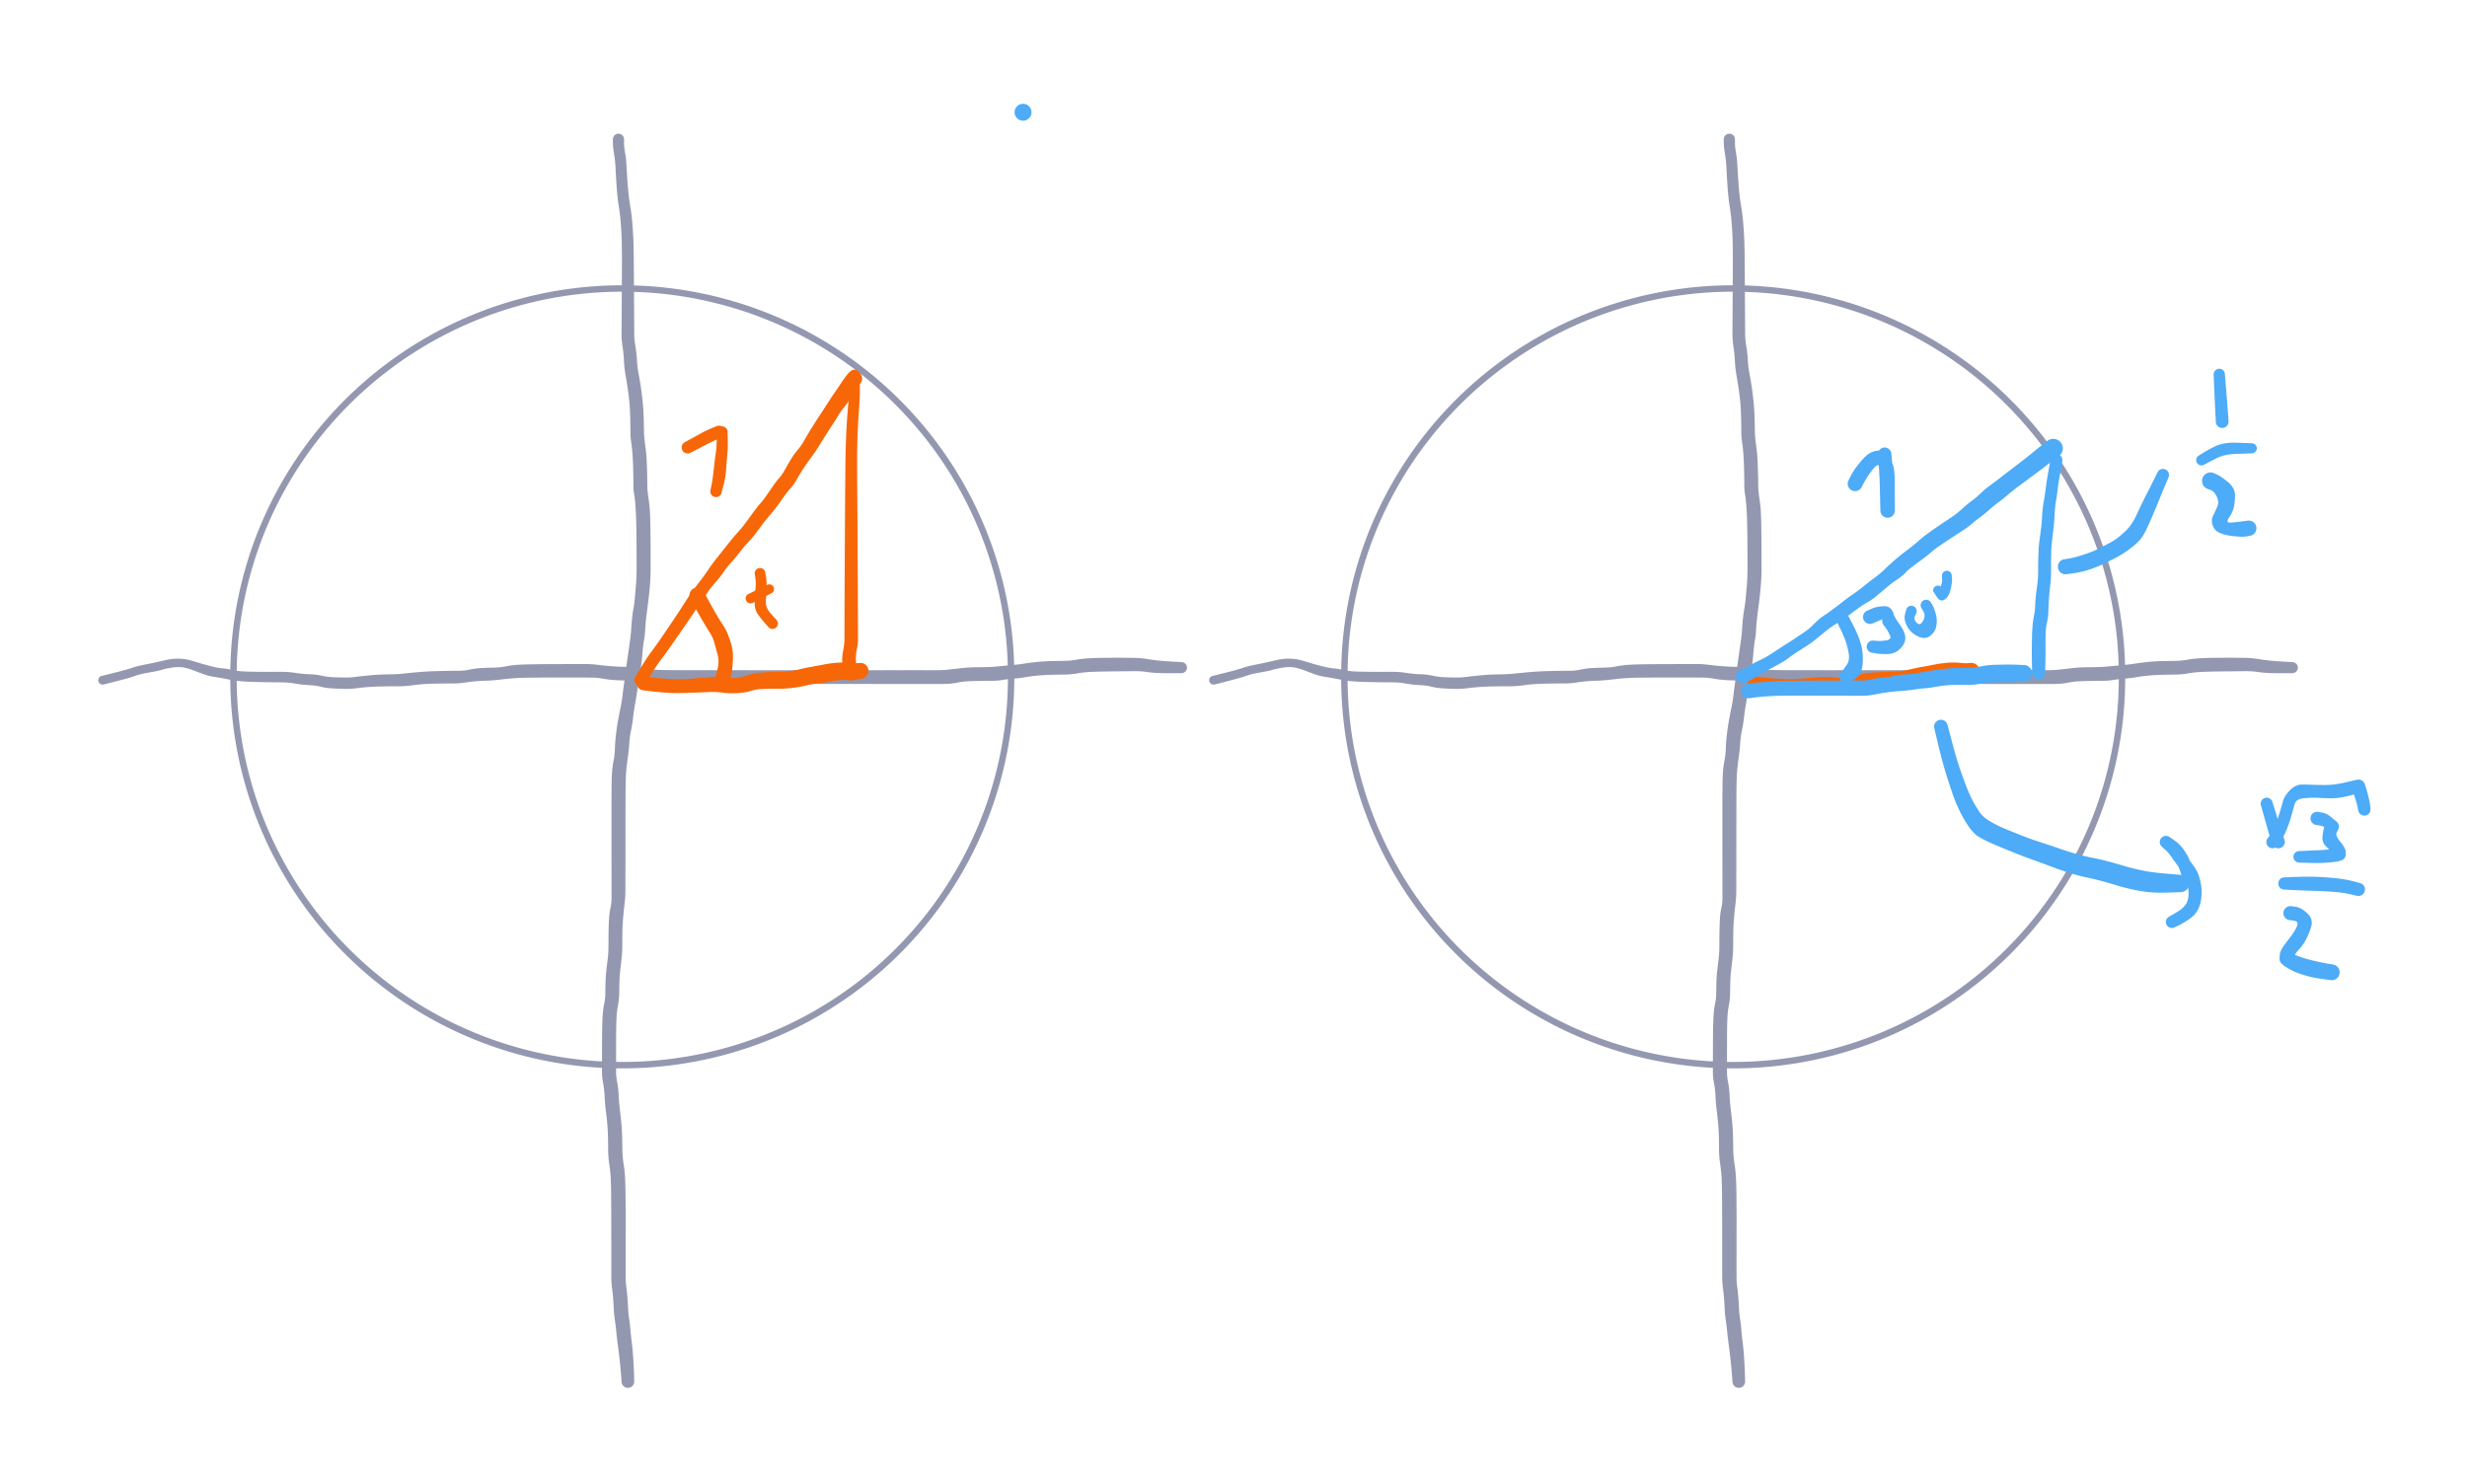 <svg xmlns="http://www.w3.org/2000/svg" direction="ltr" width="769.085" height="462.738" viewBox="2644.789 25869.134 769.085 462.738" stroke-linecap="round" stroke-linejoin="round" style="background-color: transparent;"><defs/><g transform="matrix(1, 0, 0, 1, 2717.581, 25959.422)" opacity="1"><path d="M0,120.729 a121.21,120.729,0,1,1,242.419,0a121.21,120.729,0,1,1,-242.419,0 " stroke="#9398b0" stroke-width="2" fill="none"/></g><g transform="matrix(1, 0, 0, 1, 3063.901, 25959.422)" opacity="1"><path d="M0,120.729 a121.21,120.729,0,1,1,242.419,0a121.21,120.729,0,1,1,-242.419,0 " stroke="#9398b0" stroke-width="2" fill="none"/></g><g transform="matrix(1, 0, 0, 1, 2676.789, 26081.213)" opacity="1"><g transform="scale(1)"><path d="M-0.333,-1.332 T1.523,-1.788 5.646,-2.832 9.294,-3.905 13.613,-4.962 19.089,-6.151 23.648,-6.719 27.16,-6.256 30.098,-5.392 33.782,-4.373 37.443,-3.686 40.483,-3.189 44.229,-2.728 48.144,-2.628 51.483,-2.61 55.477,-2.62 60.09,-2.286 64.463,-1.865 68.316,-1.41 71.72,-0.95 75.374,-0.848 78.727,-1.022 82.51,-1.448 86.296,-1.746 89.811,-1.838 94.02,-2.097 98.729,-2.545 103.773,-2.83 108.005,-2.922 111.286,-2.954 114.443,-3.317 117.811,-3.781 121.685,-3.926 125.726,-4.333 129.685,-4.82 134.434,-4.971 139.772,-5.017 145.147,-5.037 150.179,-5.05 154.444,-4.794 158.453,-4.38 162.489,-4.18 166.532,-3.839 170.119,-3.402 173.515,-3.209 177.305,-3.146 181.19,-3.129 185.454,-3.125 189.826,-3.124 193.875,-3.124 197.832,-3.125 201.408,-3.123 205.233,-3.119 209.838,-3.113 214.184,-3.11 218.453,-3.113 222.825,-3.116 227.117,-3.119 231.388,-3.12 235.406,-3.122 239.232,-3.123 243.357,-3.124 247.337,-3.124 250.801,-3.125 254.949,-3.125 259.763,-3.125 263.757,-3.315 267.356,-3.731 271.008,-4.011 274.725,-4.077 278.985,-4.303 283.465,-4.723 287.232,-5.174 291.017,-5.661 295.523,-5.956 299.704,-6.027 303.573,-6.395 307.846,-6.855 312.347,-6.987 316.779,-7.003 321.435,-6.973 326.03,-6.553 330.832,-5.984 334.855,-5.725 336.363,-5.639 A1.719,1.719 0 0 1 336.277,-2.201 T334.767,-2.191 330.559,-2.204 325.795,-2.537 321.433,-2.819 316.804,-2.77 312.433,-2.716 308.178,-2.593 303.862,-2.137 299.767,-1.758 295.688,-1.686 291.723,-1.468 287.943,-0.985 283.981,-0.493 280.463,-0.071 276.759,0.192 272.796,0.231 269.53,0.348 266.163,0.8 262.129,1.164 257.494,1.165 252.759,1.165 248.845,1.164 245.355,1.164 241.326,1.163 237.456,1.162 233.716,1.161 229.608,1.16 225.027,1.157 220.405,1.155 216.069,1.151 211.925,1.15 207.642,1.155 203.306,1.162 199.567,1.165 195.859,1.164 191.868,1.164 187.706,1.162 183.368,1.158 179.215,1.147 175.29,1.109 171.345,0.968 167.876,0.503 164.375,0.121 160.176,-0.012 156.035,-0.47 152.182,-0.825 147.687,-0.833 142.543,-0.838 137.207,-0.828 132.053,-0.778 127.896,-0.592 123.813,-0.178 119.779,0.135 116.439,0.312 113.016,0.728 109.584,1.009 106.012,1.024 101.674,1.122 96.827,1.552 92.116,1.891 87.476,1.925 83.145,2.1 79.232,2.489 75.287,2.704 71.383,2.535 67.963,2.022 64.205,1.517 59.904,1.032 55.458,0.652 51.459,0.62 48.078,0.561 43.974,0.383 39.468,-0.206 35.146,-0.984 31.669,-1.812 28.472,-3.01 25.193,-3.976 21.812,-3.956 18.423,-3.244 14.423,-2.397 10.317,-1.412 6.394,-0.232 2.185,0.861 0.333,1.332 A1.373,1.373 0 0 1 -0.333,-1.332 Z" stroke-linecap="round" fill="#9398b0"/></g></g><g transform="matrix(1, 0, 0, 1, 3023.11, 26081.213)" opacity="1"><g transform="scale(1)"><path d="M-0.333,-1.332 T1.523,-1.788 5.646,-2.832 9.294,-3.905 13.613,-4.962 19.089,-6.151 23.648,-6.719 27.16,-6.256 30.098,-5.392 33.782,-4.373 37.443,-3.686 40.483,-3.189 44.229,-2.728 48.144,-2.628 51.483,-2.61 55.477,-2.62 60.09,-2.286 64.463,-1.865 68.316,-1.41 71.72,-0.95 75.374,-0.848 78.727,-1.022 82.51,-1.448 86.296,-1.746 89.811,-1.838 94.02,-2.097 98.729,-2.545 103.773,-2.83 108.005,-2.922 111.286,-2.954 114.443,-3.317 117.811,-3.781 121.685,-3.926 125.726,-4.333 129.685,-4.82 134.434,-4.971 139.772,-5.017 145.147,-5.037 150.179,-5.05 154.444,-4.794 158.453,-4.38 162.489,-4.18 166.532,-3.839 170.119,-3.402 173.515,-3.209 177.305,-3.146 181.19,-3.129 185.454,-3.125 189.826,-3.124 193.875,-3.124 197.832,-3.125 201.408,-3.123 205.233,-3.119 209.838,-3.113 214.184,-3.11 218.453,-3.113 222.825,-3.116 227.117,-3.119 231.388,-3.12 235.406,-3.122 239.232,-3.123 243.357,-3.124 247.337,-3.124 250.801,-3.125 254.949,-3.125 259.763,-3.125 263.757,-3.315 267.356,-3.731 271.008,-4.011 274.725,-4.077 278.985,-4.303 283.465,-4.723 287.232,-5.174 291.017,-5.661 295.523,-5.956 299.704,-6.027 303.573,-6.395 307.846,-6.855 312.347,-6.987 316.779,-7.003 321.435,-6.973 326.03,-6.553 330.832,-5.984 334.855,-5.725 336.363,-5.639 A1.719,1.719 0 0 1 336.277,-2.201 T334.767,-2.191 330.559,-2.204 325.795,-2.537 321.433,-2.819 316.804,-2.77 312.433,-2.716 308.178,-2.593 303.862,-2.137 299.767,-1.758 295.688,-1.686 291.723,-1.468 287.943,-0.985 283.981,-0.493 280.463,-0.071 276.759,0.192 272.796,0.231 269.53,0.348 266.163,0.8 262.129,1.164 257.494,1.165 252.759,1.165 248.845,1.164 245.355,1.164 241.326,1.163 237.456,1.162 233.716,1.161 229.608,1.16 225.027,1.157 220.405,1.155 216.069,1.151 211.925,1.15 207.642,1.155 203.306,1.162 199.567,1.165 195.859,1.164 191.868,1.164 187.706,1.162 183.368,1.158 179.215,1.147 175.29,1.109 171.345,0.968 167.876,0.503 164.375,0.121 160.176,-0.012 156.035,-0.47 152.182,-0.825 147.687,-0.833 142.543,-0.838 137.207,-0.828 132.053,-0.778 127.896,-0.592 123.813,-0.178 119.779,0.135 116.439,0.312 113.016,0.728 109.584,1.009 106.012,1.024 101.674,1.122 96.827,1.552 92.116,1.891 87.476,1.925 83.145,2.1 79.232,2.489 75.287,2.704 71.383,2.535 67.963,2.022 64.205,1.517 59.904,1.032 55.458,0.652 51.459,0.62 48.078,0.561 43.974,0.383 39.468,-0.206 35.146,-0.984 31.669,-1.812 28.472,-3.01 25.193,-3.976 21.812,-3.956 18.423,-3.244 14.423,-2.397 10.317,-1.412 6.394,-0.232 2.185,0.861 0.333,1.332 A1.373,1.373 0 0 1 -0.333,-1.332 Z" stroke-linecap="round" fill="#9398b0"/></g></g><g transform="matrix(1, 0, 0, 1, 2837.597, 25912.562)" opacity="1"><g transform="scale(1)"><path d="M1.74,0 T1.739,1.155 2.082,4.316 2.53,8.635 2.896,14.336 3.522,19.917 4.091,23.811 4.467,28.081 4.689,32.556 4.759,36.29 4.791,40.042 4.817,43.917 4.845,48.06 4.872,52.397 4.896,56.555 4.919,60.537 5.291,64.611 5.766,68.925 6.263,73.052 6.971,77.187 7.548,81.885 7.874,87.172 7.963,91.424 8.345,95.45 8.824,100.866 8.961,105.145 8.994,108.049 9.368,111.985 9.803,115.921 9.913,118.837 9.97,121.762 9.999,124.694 10.014,128.744 10.021,133.94 9.775,139.458 9.108,145.488 8.542,150.111 8.321,153.094 7.956,156.217 7.463,160.464 6.843,165.53 6.062,170.531 5.239,175.695 4.562,180.264 3.917,184.286 3.379,188.218 2.973,192.262 2.505,196.012 2.283,199.503 2.215,203.511 2.193,207.821 2.186,212.206 2.183,216.025 2.182,219.209 2.178,222.217 2.173,225.176 2.168,228.123 2.164,231.191 2.161,234.522 1.896,238.409 1.44,242.849 1.22,247.369 1.187,251.639 0.92,255.905 0.501,259.579 0.293,262.828 0.231,266.333 -0.147,269.93 -0.597,273.625 -0.708,277.342 -0.737,281.207 -0.743,284.762 -0.743,287.876 -0.743,290.856 -0.396,294.02 0.059,297.98 0.398,302.169 0.851,306.276 1.129,310.487 1.208,314.842 1.588,319.364 2.057,323.808 2.197,328.337 2.235,333.018 2.24,338.212 2.236,342.448 2.234,345.349 2.232,348.268 2.231,351.428 2.233,354.715 2.457,357.928 2.808,361.239 3.004,364.517 3.322,367.731 3.717,371.042 4.172,375.323 4.655,380.829 4.867,385.478 4.908,387.215 A1.97,1.97 0 0 1 0.972,387.405 T0.846,385.672 0.454,381.346 -0.187,375.932 -0.701,371.57 -1.118,368.16 -1.46,364.778 -1.637,361.697 -1.993,358.221 -2.233,354.718 -2.232,351.429 -2.233,348.268 -2.235,345.349 -2.238,342.45 -2.247,338.217 -2.262,333.04 -2.295,328.427 -2.409,324.101 -2.855,319.605 -3.221,314.905 -3.28,310.676 -3.497,306.92 -3.951,302.727 -4.326,298.327 -4.776,294.323 -5.137,290.873 -5.135,287.874 -5.13,284.754 -5.116,281.18 -5.075,277.243 -4.931,273.257 -4.467,269.605 -4.1,266.258 -4.029,262.625 -3.759,258.923 -3.336,255.405 -3.12,251.615 -3.084,247.27 -2.946,243.076 -2.495,239.649 -2.159,236.288 -2.163,232.917 -2.166,229.676 -2.171,226.498 -2.176,223.548 -2.18,220.572 -2.182,217.502 -2.182,214.098 -2.181,209.925 -2.173,205.547 -2.138,201.258 -2.001,197.303 -1.53,193.748 -1.109,189.871 -0.789,185.657 -0.195,181.546 0.605,177.39 1.229,173.665 1.722,169.838 2.223,166.079 2.716,162.44 3.461,157.281 3.97,152.761 4.226,149.519 4.676,146.27 5.091,143.168 5.439,139.103 5.652,133.945 5.639,128.763 5.619,124.736 5.56,120.431 5.345,114.987 4.925,110.969 4.663,108.097 4.609,103.848 4.395,98.592 3.978,94.522 3.727,91.475 3.674,87.328 3.448,82.496 2.918,77.942 2.188,73.396 1.726,69.202 1.297,64.825 0.961,60.549 0.984,56.555 1.008,52.397 1.034,48.06 1.059,43.92 1.077,40.052 1.079,36.332 1.039,32.673 0.868,28.369 0.552,24.297 0.012,20.326 -0.588,14.512 -0.918,8.887 -1.374,4.528 -1.739,1.163 -1.74,0 A1.74,1.74 0 0 1 1.74,0 Z" stroke-linecap="round" fill="#9398b0"/></g></g><g transform="matrix(1, 0, 0, 1, 3183.917, 25912.562)" opacity="1"><g transform="scale(1)"><path d="M1.74,0 T1.739,1.155 2.082,4.316 2.53,8.635 2.896,14.336 3.522,19.917 4.091,23.811 4.467,28.081 4.689,32.556 4.759,36.29 4.791,40.042 4.817,43.917 4.845,48.06 4.872,52.397 4.896,56.555 4.919,60.537 5.291,64.611 5.766,68.925 6.263,73.052 6.971,77.187 7.548,81.885 7.874,87.172 7.963,91.424 8.345,95.45 8.824,100.866 8.961,105.145 8.994,108.049 9.368,111.985 9.803,115.921 9.913,118.837 9.97,121.762 9.999,124.694 10.014,128.744 10.021,133.94 9.775,139.458 9.108,145.488 8.542,150.111 8.321,153.094 7.956,156.217 7.463,160.464 6.843,165.53 6.062,170.531 5.239,175.695 4.562,180.264 3.917,184.286 3.379,188.218 2.973,192.262 2.505,196.012 2.283,199.503 2.215,203.511 2.193,207.821 2.186,212.206 2.183,216.025 2.182,219.209 2.178,222.217 2.173,225.176 2.168,228.123 2.164,231.191 2.161,234.522 1.896,238.409 1.44,242.849 1.22,247.369 1.187,251.639 0.92,255.905 0.501,259.579 0.293,262.828 0.231,266.333 -0.147,269.93 -0.597,273.625 -0.708,277.342 -0.737,281.207 -0.743,284.762 -0.743,287.876 -0.743,290.856 -0.396,294.02 0.059,297.98 0.398,302.169 0.851,306.276 1.129,310.487 1.208,314.842 1.588,319.364 2.057,323.808 2.197,328.337 2.235,333.018 2.24,338.212 2.236,342.448 2.234,345.349 2.232,348.268 2.231,351.428 2.233,354.715 2.457,357.928 2.808,361.239 3.004,364.517 3.322,367.731 3.717,371.042 4.172,375.323 4.655,380.829 4.867,385.478 4.908,387.215 A1.97,1.97 0 0 1 0.972,387.405 T0.846,385.672 0.454,381.346 -0.187,375.932 -0.701,371.57 -1.118,368.16 -1.46,364.778 -1.637,361.697 -1.993,358.221 -2.233,354.718 -2.232,351.429 -2.233,348.268 -2.235,345.349 -2.238,342.45 -2.247,338.217 -2.262,333.04 -2.295,328.427 -2.409,324.101 -2.855,319.605 -3.221,314.905 -3.28,310.676 -3.497,306.92 -3.951,302.727 -4.326,298.327 -4.776,294.323 -5.137,290.873 -5.135,287.874 -5.13,284.754 -5.116,281.18 -5.075,277.243 -4.931,273.257 -4.467,269.605 -4.1,266.258 -4.029,262.625 -3.759,258.923 -3.336,255.405 -3.12,251.615 -3.084,247.27 -2.946,243.076 -2.495,239.649 -2.159,236.288 -2.163,232.917 -2.166,229.676 -2.171,226.498 -2.176,223.548 -2.18,220.572 -2.182,217.502 -2.182,214.098 -2.181,209.925 -2.173,205.547 -2.138,201.258 -2.001,197.303 -1.53,193.748 -1.109,189.871 -0.789,185.657 -0.195,181.546 0.605,177.39 1.229,173.665 1.722,169.838 2.223,166.079 2.716,162.44 3.461,157.281 3.97,152.761 4.226,149.519 4.676,146.27 5.091,143.168 5.439,139.103 5.652,133.945 5.639,128.763 5.619,124.736 5.56,120.431 5.345,114.987 4.925,110.969 4.663,108.097 4.609,103.848 4.395,98.592 3.978,94.522 3.727,91.475 3.674,87.328 3.448,82.496 2.918,77.942 2.188,73.396 1.726,69.202 1.297,64.825 0.961,60.549 0.984,56.555 1.008,52.397 1.034,48.06 1.059,43.92 1.077,40.052 1.079,36.332 1.039,32.673 0.868,28.369 0.552,24.297 0.012,20.326 -0.588,14.512 -0.918,8.887 -1.374,4.528 -1.739,1.163 -1.74,0 A1.74,1.74 0 0 1 1.74,0 Z" stroke-linecap="round" fill="#9398b0"/></g></g><g transform="matrix(1, 0, 0, 1, 2844.46, 26081.213)" opacity="1"><g transform="scale(1)"><path d="M-1.647,-0.988 T-0.952,-2.147 0.917,-5.23 3.457,-8.97 6.185,-12.771 9.743,-18.007 13.326,-23.447 15.707,-27.069 18.408,-30.705 21.234,-34.597 23.746,-38.017 26.236,-41.151 28.442,-43.911 30.573,-46.368 32.617,-48.867 34.994,-52.117 37.365,-55.122 39.397,-57.767 41.397,-60.668 43.339,-63.172 45.243,-66.008 47.094,-69.188 49.021,-71.819 50.931,-74.562 52.792,-77.724 54.744,-80.847 56.696,-83.838 58.761,-87.015 60.853,-90.141 62.655,-92.812 64.102,-94.846 64.746,-95.638 A2.453,2.453 0 0 1 68.614,-92.622 T67.63,-91.377 65.628,-88.281 63.563,-85.199 61.699,-82.595 59.911,-79.753 58.007,-76.827 55.833,-73.336 53.275,-69.534 50.845,-66.082 48.773,-62.703 46.761,-59.83 44.842,-57.423 42.895,-54.682 40.487,-51.642 37.941,-48.494 35.78,-45.617 33.386,-42.813 30.78,-39.724 28.306,-36.755 25.84,-33.654 23.185,-30.276 20.893,-27.334 19.143,-24.749 16.721,-21.188 12.951,-15.648 9.346,-10.462 6.664,-6.788 4.155,-3.15 2.342,-0.171 1.647,0.988 A1.921,1.921 0 0 1 -1.647,-0.988 Z" stroke-linecap="round" fill="#f76707"/></g></g><g transform="matrix(1, 0, 0, 1, 2869.954, 26003.751)" opacity="1"><g transform="scale(1)"><path d="M1.657,0 T1.72,2.553 1.581,7.031 1.217,11.518 0.411,16.563 -0.234,19.047 A1.776,1.776 0 0 1 -3.686,18.213 T-3.419,16.98 -2.874,13.568 -2.451,9.938 -2.045,6.793 -1.72,2.551 -1.657,0 A1.657,1.657 0 0 1 1.657,0 Z" stroke-linecap="round" fill="#f76707"/></g></g><g transform="matrix(1, 0, 0, 1, 2868.974, 26002.771)" opacity="1"><g transform="scale(1)"><path d="M0.754,2.739 T-0.859,3.457 -3.959,4.947 -7.187,6.626 -8.927,7.532 A1.873,1.873 0 0 1 -10.693,4.228 T-8.973,3.285 -5.636,1.454 -2.386,-0.106 -0.754,-0.779 A1.914,1.914 0 0 1 0.754,2.739 Z" stroke-linecap="round" fill="#f76707"/></g></g><g transform="matrix(1, 0, 0, 1, 2911.136, 25986.102)" opacity="1"><g transform="scale(1)"><path d="M1.7,0 T1.702,1.391 1.712,4.718 1.5,9.784 1.169,14.979 1,18.586 0.903,22.305 0.859,26.143 0.861,29.329 0.877,32.336 0.904,35.758 0.931,39.185 0.952,42.383 0.973,45.63 0.991,48.659 1.006,51.624 1.021,54.57 1.039,57.988 1.056,61.54 1.071,64.653 1.083,67.642 1.094,70.596 1.105,73.54 1.115,76.481 1.124,79.421 1.13,82.376 0.767,85.514 0.488,88.987 0.8,91.714 1.026,92.621 A2.074,2.074 0 0 1 -2.986,93.679 T-3.237,92.779 -3.714,90.056 -3.516,86.025 -3.09,82.354 -3.084,79.421 -3.075,76.481 -3.065,73.54 -3.054,70.596 -3.043,67.642 -3.03,64.653 -3.016,61.54 -2.999,57.988 -2.981,54.57 -2.966,51.624 -2.95,48.659 -2.933,45.63 -2.912,42.383 -2.89,39.185 -2.863,35.756 -2.833,32.331 -2.807,29.313 -2.768,26.095 -2.68,22.196 -2.545,18.409 -2.341,14.743 -1.963,9.652 -1.712,4.718 -1.702,1.391 -1.7,0 A1.7,1.7 0 0 1 1.7,0 Z" stroke-linecap="round" fill="#f76707"/></g></g><g transform="matrix(1, 0, 0, 1, 2845.441, 26082.194)" opacity="1"><g transform="scale(1)"><path d="M0.268,-2.146 T2.122,-1.912 6.348,-1.505 10.639,-1.291 15.523,-1.519 20.349,-1.938 23.861,-1.933 27.397,-1.679 31.565,-2.318 35.649,-3.25 39.026,-3.505 42.339,-3.598 45.658,-3.84 48.773,-4.425 52.173,-5.13 56.287,-5.896 60.55,-6.452 63.99,-6.404 66.361,-6.299 67.313,-6.365 A2.47,2.47 0 0 1 68.007,-1.475 T67.074,-1.274 64.419,-1.086 61.059,-1.006 57.811,-0.517 54.246,0.059 50.4,0.704 46.303,1.427 42.404,1.677 39.259,1.687 36.345,1.801 33.279,2.394 29.334,3.043 24.744,2.903 20.656,2.694 14.648,2.931 8.444,2.976 4.926,2.737 1.586,2.376 -0.268,2.146 A2.163,2.163 0 0 1 0.268,-2.146 Z" stroke-linecap="round" fill="#f76707"/></g></g><g transform="matrix(1, 0, 0, 1, 3191.761, 26082.194)" opacity="1"><g transform="scale(1)"><path d="M0.268,-2.146 T2.122,-1.912 6.348,-1.505 10.639,-1.291 15.523,-1.519 20.349,-1.938 23.861,-1.933 27.397,-1.679 31.565,-2.318 35.649,-3.25 39.026,-3.505 42.339,-3.598 45.658,-3.84 48.773,-4.425 52.173,-5.13 56.287,-5.896 60.55,-6.452 63.99,-6.404 66.361,-6.299 67.313,-6.365 A2.47,2.47 0 0 1 68.007,-1.475 T67.074,-1.274 64.419,-1.086 61.059,-1.006 57.811,-0.517 54.246,0.059 50.4,0.704 46.303,1.427 42.404,1.677 39.259,1.687 36.345,1.801 33.279,2.394 29.334,3.043 24.744,2.903 20.656,2.694 14.648,2.931 8.444,2.976 4.926,2.737 1.586,2.376 -0.268,2.146 A2.163,2.163 0 0 1 0.268,-2.146 Z" stroke-linecap="round" fill="#f76707"/></g></g><g transform="matrix(1, 0, 0, 1, 2862.11, 26054.739)" opacity="1"><g transform="scale(1)"><path d="M2.097,-1.143 T3.473,1.417 6.029,5.984 8.047,9.245 9.462,11.863 10.675,15.362 11.136,20.649 10.517,25.417 10.072,27.03 A2.301,2.301 0 0 1 5.608,25.91 T6.29,23.29 6.45,18.721 5.42,14.935 4.026,11.737 1.926,8.304 -0.692,3.687 -2.097,1.143 A2.388,2.388 0 0 1 2.097,-1.143 Z" stroke-linecap="round" fill="#f76707"/></g></g><g transform="matrix(1, 0, 0, 1, 2881.72, 26047.875)" opacity="1"><g transform="scale(1)"><path d="M1.631,-0.272 T1.886,1.122 2.014,4.766 1.825,8.922 3.484,12.715 5.206,14.602 A1.685,1.685 0 0 1 2.634,16.778 T1.583,15.592 -0.58,12.889 -1.661,9.076 -1.422,4.914 -1.422,1.659 -1.631,0.272 A1.653,1.653 0 0 1 1.631,-0.272 Z" stroke-linecap="round" fill="#f76707"/></g></g><g transform="matrix(1, 0, 0, 1, 2884.662, 26052.778)" opacity="1"><g transform="scale(1)"><path d="M0.655,1.31 T-2.268,2.813 -5.192,4.317 A1.539,1.539 0 0 1 -6.568,1.563 T-3.612,0.127 -0.655,-1.31 A1.465,1.465 0 0 1 0.655,1.31 Z" stroke-linecap="round" fill="#f76707"/></g></g><g transform="matrix(1, 0, 0, 1, 3188.026, 26079.978)" opacity="1"><g transform="scale(1)"><path d="M-0.781,-1.95 T0.319,-2.365 2.652,-3.55 5.318,-4.982 8.044,-6.438 11.08,-8.391 14.095,-10.343 16.729,-12.053 19.438,-13.881 22.377,-16.391 25.174,-18.782 27.992,-20.753 31.332,-23.295 34.463,-25.605 37.771,-28.074 41.317,-30.823 43.991,-33.046 46.506,-35.385 49.2,-37.687 51.911,-39.787 54.809,-42.15 57.554,-44.37 60.278,-46.318 63.115,-48.229 65.886,-50.106 68.582,-52.314 71.401,-54.642 74.155,-56.973 76.904,-59.308 79.988,-61.628 83.501,-64.326 87.192,-67.147 90.304,-69.624 93.348,-72.075 95.117,-73.448 A2.977,2.977 0 0 1 98.723,-68.712 T97.384,-67.719 93.979,-65.154 90.055,-62.207 86.334,-59.451 82.724,-56.583 79.721,-54.19 76.928,-51.91 74.076,-49.593 71.636,-47.67 69.272,-45.857 66.441,-44.002 63.516,-42.088 60.968,-40.354 58.646,-38.536 55.811,-36.298 52.92,-34.169 50.721,-32.222 48.164,-30.141 45.178,-27.902 42.048,-25.271 39.102,-23.159 36.451,-21.477 33.935,-19.633 31.364,-17.791 28.597,-15.979 25.755,-13.915 22.889,-11.575 20.128,-9.544 17.304,-7.742 14.413,-5.746 11.428,-3.822 8.055,-2.018 4.577,-0.004 1.866,1.49 0.781,1.95 A2.101,2.101 0 0 1 -0.781,-1.95 Z" stroke-linecap="round" fill="#4dabf7"/></g></g><g transform="matrix(1, 0, 0, 1, 3219.41, 26062.44)" opacity="1"><g transform="scale(1)"><path d="M1.793,-0.898 T2.923,1.268 4.703,5.123 5.705,8.197 6.106,11.926 5.631,15.851 3.502,18.436 1.894,19.441 A2.136,2.136 0 0 1 -0.054,15.639 T1.023,14.11 1.71,10.426 0.819,6.785 -0.738,3.098 -1.793,0.898 A2.006,2.006 0 0 1 1.793,-0.898 Z" stroke-linecap="round" fill="#4dabf7"/></g></g><g transform="matrix(1, 0, 0, 1, 3227.718, 26061.517)" opacity="1"><g transform="scale(1)"><path d="M-0.851,-1.984 T0.675,-2.647 4.45,-3.377 7.418,-0.902 8.136,1.64 A2.178,2.178 0 0 1 3.886,0.688 T3.898,0.689 2.381,1.337 0.851,1.984 A2.159,2.159 0 0 1 -0.851,-1.984 ZM7.833,-0.029 T7.943,0.272 9.488,2.595 11.046,6.365 9.506,9.817 5.438,11.536 1.854,11.334 0.673,11.117 A1.903,1.903 0 0 1 1.167,7.343 T2.364,7.437 5.223,7.245 6.187,5.517 4.838,3.216 4.189,2.357 A2.178,2.178 0 0 1 7.833,-0.029 Z" stroke-linecap="round" fill="#4dabf7"/></g></g><g transform="matrix(1, 0, 0, 1, 3240.641, 26058.748)" opacity="1"><g transform="scale(1)"><path d="M1.577,1.446 T1.11,2.462 1.696,4.551 3.641,3.99 3.824,1.123 3.116,-0.112 A1.707,1.707 0 0 1 6.124,-1.728 T6.62,-0.891 7.64,1.867 7.78,5.65 5.806,8.678 2.017,8.778 -1.287,5.657 -1.985,1.998 -1.577,0.394 A1.662,1.662 0 0 1 1.577,1.446 Z" stroke-linecap="round" fill="#4dabf7"/></g></g><g transform="matrix(1, 0, 0, 1, 3248.948, 26053.209)" opacity="1"><g transform="scale(1)"><path d="M1.474,-0.294 T0.801,0.172 0.734,-0.858 1.294,-3.441 1.247,-4.528 A1.526,1.526 0 0 1 4.293,-4.712 T4.377,-3.626 3.941,-0.301 2.082,2.836 -0.365,2.013 -1.474,0.294 A1.503,1.503 0 0 1 1.474,-0.294 Z" stroke-linecap="round" fill="#4dabf7"/></g></g><g transform="matrix(1, 0, 0, 1, 3285.871, 26012.594)" opacity="1"><g transform="scale(1)"><path d="M1.849,0.307 T1.628,1.617 0.991,5.174 0.386,9.187 -0.113,12.677 -0.56,17.022 -0.984,22.01 -1.425,25.817 -1.618,28.729 -1.663,31.85 -1.666,35.17 -1.904,38.882 -2.312,43.079 -2.505,47.043 -2.917,50.526 -3.344,53.783 -3.392,56.924 -3.396,60.136 -3.455,64.123 -3.518,66.461 A2.022,2.022 0 0 1 -7.562,66.459 T-7.592,65.226 -7.646,62.028 -7.658,58.57 -7.612,55.298 -7.447,51.83 -6.988,48.52 -6.599,45.09 -6.326,41.619 -5.912,38.397 -5.699,35.153 -5.665,31.798 -5.576,28.506 -5.283,25.13 -4.802,21.443 -4.457,17.424 -3.958,12.991 -3.288,8.545 -2.651,4.38 -2.063,1.004 -1.849,-0.307 A1.874,1.874 0 0 1 1.849,0.307 Z" stroke-linecap="round" fill="#4dabf7"/></g></g><g transform="matrix(1, 0, 0, 1, 3189.872, 26084.593)" opacity="1"><g transform="scale(1)"><path d="M-0.318,-2.229 T1.209,-2.454 5.165,-2.876 9.283,-3.132 14.748,-3.219 20.474,-3.257 24.545,-3.271 28.588,-3.282 32.263,-3.303 35.528,-3.308 38.797,-3.731 41.989,-4.224 45.355,-4.709 49.088,-5.202 53.088,-5.69 56.902,-6.349 60.705,-6.88 65.124,-7.216 68.889,-7.271 72.496,-7.694 76.415,-8.17 80.296,-8.252 84.09,-8.192 85.846,-8.114 A2.574,2.574 0 0 1 85.854,-2.966 T84.93,-2.924 81.866,-2.833 78.171,-2.768 75.074,-2.685 72.042,-2.285 68.971,-1.955 65.262,-1.939 61.609,-1.775 58.483,-1.336 55.09,-0.883 51.442,-0.444 47.599,-0.043 43.276,0.407 39.17,1.097 35.706,1.468 32.263,1.463 28.591,1.444 24.55,1.438 20.481,1.433 14.798,1.427 9.455,1.464 5.611,1.656 1.846,2.019 0.318,2.229 A2.252,2.252 0 0 1 -0.318,-2.229 Z" stroke-linecap="round" fill="#4dabf7"/></g></g><g transform="matrix(1, 0, 0, 1, 3288.64, 26045.825)" opacity="1"><g transform="scale(1)"><path d="M-0.332,-2.331 T1.193,-2.566 5.56,-3.714 9.798,-5.346 12.864,-6.907 15.718,-8.553 18.829,-11.171 22.275,-16.279 24.987,-21.895 27.463,-26.809 28.747,-29.404 A1.884,1.884 0 0 1 32.173,-27.836 T31.05,-25.169 28.96,-20.097 26.238,-13.688 23.301,-8.399 20.897,-6.153 18.221,-4.239 15.088,-2.458 11.764,-0.828 8.319,0.615 4.957,1.594 1.863,2.131 0.332,2.331 A2.355,2.355 0 0 1 -0.332,-2.331 Z" stroke-linecap="round" fill="#4dabf7"/></g></g><g transform="matrix(1, 0, 0, 1, 3336.64, 25985.825)" opacity="1"><g transform="scale(1)"><path d="M1.756,-0.109 T2.041,3.38 2.615,10.757 2.906,14.646 A1.99,1.99 0 0 1 -1.066,14.894 T-1.26,10.999 -1.605,3.607 -1.756,0.109 A1.76,1.76 0 0 1 1.756,-0.109 Z" stroke-linecap="round" fill="#4dabf7"/></g></g><g transform="matrix(1, 0, 0, 1, 3346.793, 26008.902)" opacity="1"><g transform="scale(1)"><path d="M0,1.558 T-1.31,1.615 -4.767,1.742 -8.388,2.16 -11.22,3.206 -13.719,4.51 -14.86,5.118 A1.651,1.651 0 0 1 -16.52,2.262 T-15.427,1.571 -12.368,-0.15 -8.677,-1.496 -4.786,-1.742 -1.31,-1.615 0,-1.558 A1.558,1.558 0 0 1 0,1.558 Z" stroke-linecap="round" fill="#4dabf7"/></g></g><g transform="matrix(1, 0, 0, 1, 3333.87, 26019.056)" opacity="1"><g transform="scale(1)"><path d="M0.983,-2.455 T2.065,-1.99 5.447,0.346 7.683,4.718 7.205,8.615 5.75,11.577 6.423,13.01 9.904,12.642 11.671,12.409 A2.384,2.384 0 0 1 12.329,17.131 T11.195,17.33 7.425,17.265 3.065,16.299 0.737,13.915 0.887,10.761 2.205,7.919 1.996,4.912 0.121,2.865 -0.983,2.455 A2.645,2.645 0 0 1 0.983,-2.455 Z" stroke-linecap="round" fill="#4dabf7"/></g></g><g transform="matrix(1, 0, 0, 1, 3249.871, 26095.67)" opacity="1"><g transform="scale(1)"><path d="M2.066,-0.517 T3.432,4.708 5.953,13.252 7.957,18.758 9.669,22.655 12.169,26.828 20.28,31.982 30.243,35.794 36.724,37.956 42.282,39.721 46.762,40.811 50.487,41.618 53.92,42.517 57.053,43.434 61.018,44.468 65.351,45.315 69.598,45.793 73.395,46.117 74.825,46.233 A2.688,2.688 0 0 1 74.715,51.607 T73.28,51.664 69.249,51.775 64.239,51.546 59.249,50.673 55.218,49.634 52.249,48.744 49.074,47.876 45.234,46.99 40.323,45.694 34.685,43.756 28.213,41.378 18.442,37.528 10.812,33.647 8.352,30.724 6.616,27.825 5.054,24.582 3.413,20.334 1.54,14.534 -0.812,5.769 -2.066,0.517 A2.129,2.129 0 0 1 2.066,-0.517 Z" stroke-linecap="round" fill="#4dabf7"/></g></g><g transform="matrix(1, 0, 0, 1, 3327.409, 26143.67)" opacity="1"><g transform="scale(1)"><path d="M-1.856,0.557 T-2.522,-1.622 -4.181,-5.912 -6.737,-9.159 -8.299,-10.294 A1.938,1.938 0 0 1 -6.461,-13.706 T-4.758,-12.528 -1.837,-9.601 -0.026,-6.391 1.212,-2.744 1.856,-0.557 A1.938,1.938 0 0 1 -1.856,0.557 ZM-6.092,-13.448 T-4.843,-12.329 -2.441,-9.569 -0.315,-6.664 1.6,-4.047 3.051,-0.887 3.693,2.472 3.59,5.801 2.525,9.201 -0.37,12.184 -3.563,14.069 -4.691,14.591 A1.874,1.874 0 0 1 -6.389,11.249 T-4.091,9.907 -1.022,7.121 -0.341,3.688 -1.049,-0.11 -2.984,-3.652 -5.438,-7.046 -7.622,-9.63 -8.668,-10.552 A1.938,1.938 0 0 1 -6.092,-13.448 Z" stroke-linecap="round" fill="#4dabf7"/></g></g><g transform="matrix(1, 0, 0, 1, 3351.409, 26119.67)" opacity="1"><g transform="scale(1)"><path d="M1.786,-0.536 T2.478,1.636 3.544,5.213 4.748,8.983 5.579,11.348 A1.999,1.999 0 0 1 1.801,12.652 T1.361,11.359 0.185,7.495 -1.168,2.73 -1.786,0.536 A1.865,1.865 0 0 1 1.786,-0.536 Z" stroke-linecap="round" fill="#4dabf7"/></g></g><g transform="matrix(1, 0, 0, 1, 3353.255, 26131.67)" opacity="1"><g transform="scale(1)"><path d="M-1.549,-1.163 T-0.89,-2.032 0.488,-4.427 2.029,-8.592 3.281,-12.822 5.415,-16.148 8.934,-17.91 12.421,-17.865 15.988,-17.789 19.354,-17.966 23.604,-18.795 26.384,-19.44 A2.108,2.108 0 0 1 27.159,-15.296 T25.263,-14.793 21.634,-13.956 17.755,-13.665 13.948,-13.8 9.795,-13.668 6.878,-11.789 5.652,-7.448 3.851,-2.675 2.2,0.287 1.549,1.163 A1.937,1.937 0 0 1 -1.549,-1.163 ZM28.78,-18.008 T29.143,-16.844 29.896,-14.128 30.406,-11.512 30.526,-10.446 A1.929,1.929 0 0 1 26.714,-9.854 T26.505,-10.905 25.83,-13.425 25.063,-15.81 24.763,-16.728 A2.108,2.108 0 0 1 28.78,-18.008 Z" stroke-linecap="round" fill="#4dabf7"/></g></g><g transform="matrix(1, 0, 0, 1, 3367.101, 26124.285)" opacity="1"><g transform="scale(1)"><path d="M0.336,-2.022 T1.709,-1.79 4.759,-0.111 6.436,1.335 A2.099,2.099 0 0 1 3.022,3.778 T2.591,3.103 0.911,2.225 -0.336,2.022 A2.05,2.05 0 0 1 0.336,-2.022 ZM6.605,3.498 T6.131,4.415 7.358,7.402 8.976,10.631 8.893,11.789 A2.056,2.056 0 0 1 4.959,10.596 T4.42,10.198 2.707,8.628 1.741,5.465 2.401,2.545 2.853,1.615 A2.099,2.099 0 0 1 6.605,3.498 ZM7.424,13.187 T6.658,13.378 3.986,13.737 0.561,13.918 -3.245,13.864 -5.53,13.795 A1.795,1.795 0 0 1 -5.55,10.205 T-3.291,10.104 0.403,9.931 3.369,9.719 5.664,9.389 6.428,9.198 A2.056,2.056 0 0 1 7.424,13.187 Z" stroke-linecap="round" fill="#4dabf7"/></g></g><g transform="matrix(1, 0, 0, 1, 3380.024, 26146.439)" opacity="1"><g transform="scale(1)"><path d="M-0.497,1.984 T-2.249,1.573 -5.476,0.978 -9.44,0.638 -14.062,0.431 -18.335,0.284 -21.782,0.122 -23.088,0.054 A1.904,1.904 0 0 1 -23.072,-3.754 T-21.765,-3.811 -18.289,-3.934 -13.918,-3.949 -9.022,-3.681 -4.655,-3.189 -1.242,-2.448 0.497,-1.984 A2.045,2.045 0 0 1 -0.497,1.984 Z" stroke-linecap="round" fill="#4dabf7"/></g></g><g transform="matrix(1, 0, 0, 1, 3358.793, 26153.823)" opacity="1"><g transform="scale(1)"><path d="M0.308,-2.163 T1.845,-1.945 5.369,0.139 6.347,4.794 4.471,8.973 2.613,11.416 1.387,13.168 1.153,13.866 A2.282,2.282 0 0 1 -3.375,14.426 T-3.286,13.148 -2.356,10.656 -0.084,7.602 2.038,4.181 1.211,2.381 -0.308,2.163 A2.185,2.185 0 0 1 0.308,-2.163 ZM0.27,12.33 T0.762,12.679 3.267,13.713 7.793,14.965 11.801,15.781 13.295,16.028 A2.46,2.46 0 0 1 12.545,20.892 T11.046,20.678 8.032,20.238 3.976,19.221 -0.059,17.577 -2.023,16.343 -2.492,15.962 A2.282,2.282 0 0 1 0.27,12.33 Z" stroke-linecap="round" fill="#4dabf7"/></g></g><g transform="matrix(1, 0, 0, 1, 3232.333, 26010.748)" opacity="1"><g transform="scale(1)"><path d="M2.079,-0.173 T2.326,2.445 2.713,6.899 3.019,13.111 3.184,17.488 A2.265,2.265 0 0 1 -1.344,17.592 T-1.434,13.302 -1.613,7.215 -1.891,2.796 -2.079,0.173 A2.086,2.086 0 0 1 2.079,-0.173 ZM-1.345,17.558 T-1.356,15.181 -1.338,11.077 -1.292,7.651 -1.568,4.279 -3.239,4.199 -5.509,7.254 -6.785,9.489 -7.168,10.262 A2.306,2.306 0 0 1 -11.292,8.198 T-10.55,6.732 -8.508,3.571 -5.874,0.599 -2.651,-1.048 0.887,0.54 2.823,4.227 3.118,7.665 3.13,11.136 3.159,15.211 3.185,17.522 A2.265,2.265 0 0 1 -1.345,17.558 Z" stroke-linecap="round" fill="#4dabf7"/></g></g><g transform="matrix(1, 0, 0, 1, 2963.721, 25904.134)" opacity="1"><g transform="scale(1)"><path d="M 0 0 m -2.633, 0 a 2.633,2.633 0 1,1 5.267,0 a 2.633,2.633 0 1,1 -5.267,0" stroke-linecap="round" fill="#4dabf7"/></g></g></svg>